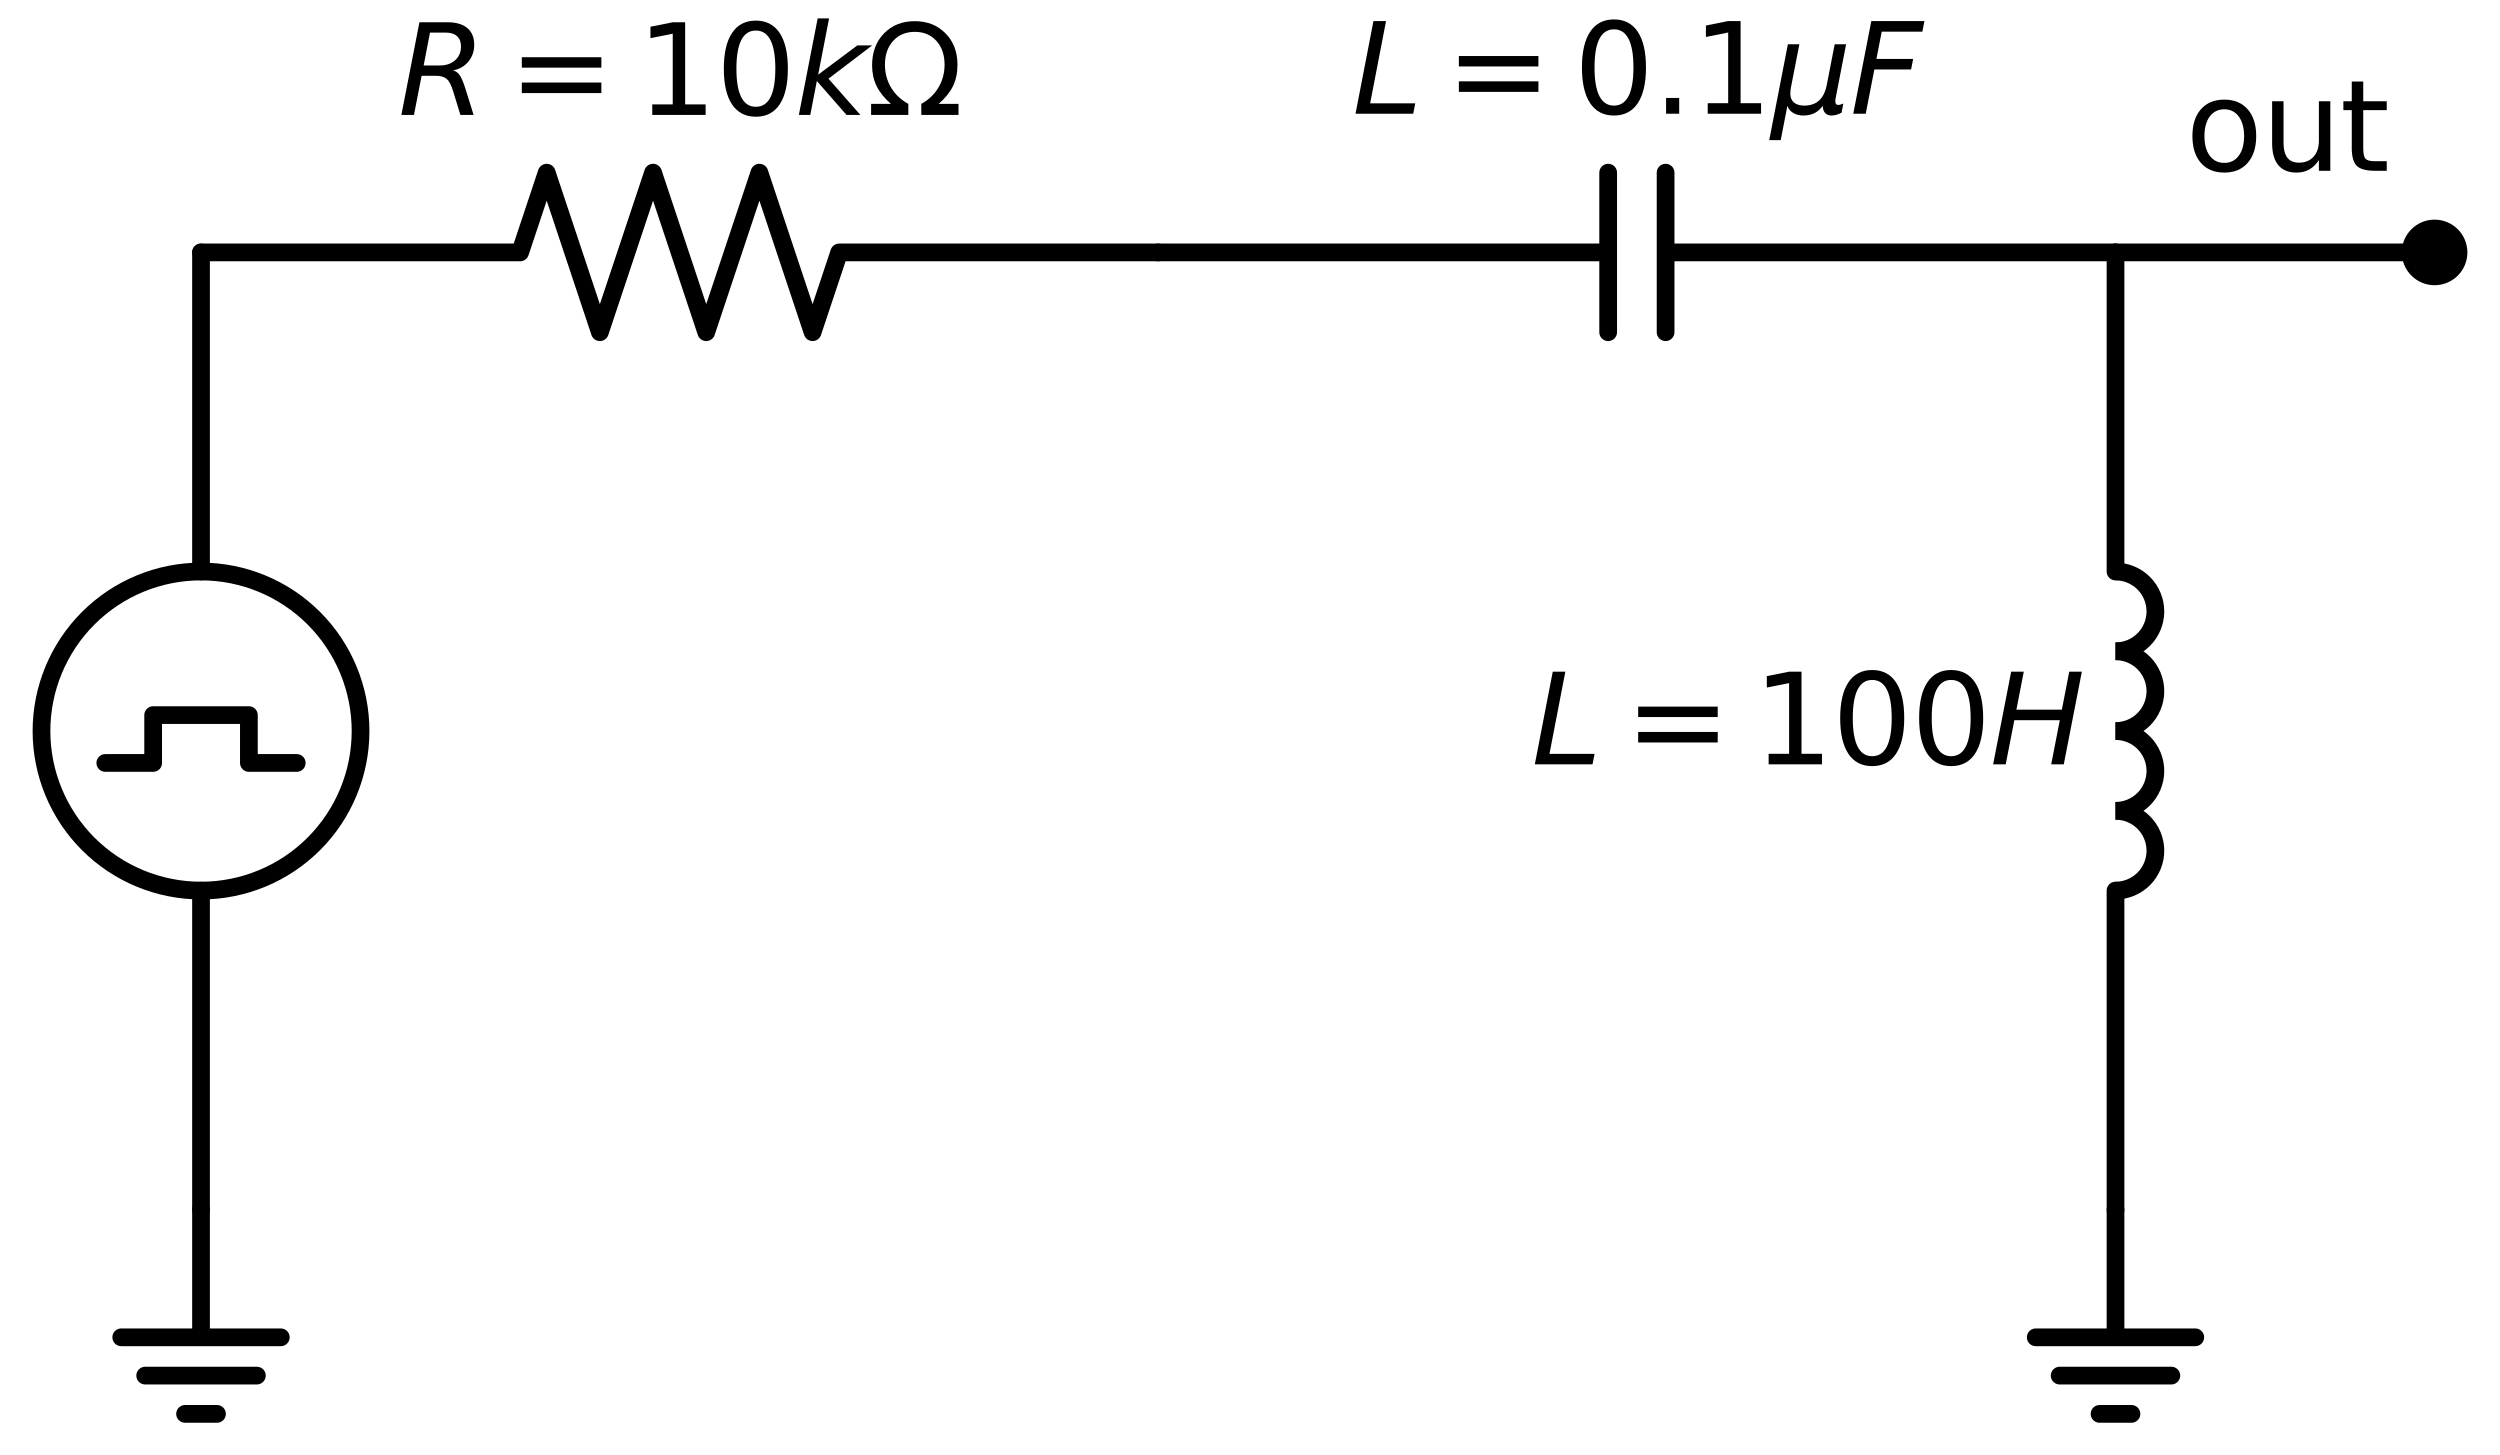 <?xml version="1.0" encoding="utf-8" standalone="no"?>
<!DOCTYPE svg PUBLIC "-//W3C//DTD SVG 1.1//EN"
  "http://www.w3.org/Graphics/SVG/1.1/DTD/svg11.dtd">
<svg xmlns:xlink="http://www.w3.org/1999/xlink" width="282.06pt" height="164.2pt" viewBox="0 0 282.06 164.2" xmlns="http://www.w3.org/2000/svg" version="1.1">
 <defs>
  <style type="text/css">*{stroke-linejoin: round; stroke-linecap: butt}</style>
 </defs>
 <g id="figure_1">
  <g id="patch_1">
   <path d="M 0 164.2 
L 282.06 164.2 
L 282.06 0 
L 0 0 
z
" style="fill: #ffffff"/>
  </g>
  <g id="axes_1">
   <g id="patch_2">
    <path d="M 22.68 100.48 
C 27.454 100.48 32.032 98.583 35.408 95.208 
C 38.783 91.832 40.68 87.254 40.68 82.48 
C 40.68 77.706 38.783 73.128 35.408 69.752 
C 32.032 66.377 27.454 64.48 22.68 64.48 
C 17.906 64.48 13.328 66.377 9.952 69.752 
C 6.577 73.128 4.68 77.706 4.68 82.48 
C 4.68 87.254 6.577 91.832 9.952 95.208 
C 13.328 98.583 17.906 100.48 22.68 100.48 
L 22.68 100.48 
z
" clip-path="url(#p095155df3b)" style="fill: none; stroke: #000000; stroke-width: 2; stroke-linejoin: miter"/>
   </g>
   <g id="patch_3">
    <path d="M 238.68 73.48 
C 239.873 73.48 241.018 73.006 241.862 72.162 
C 242.706 71.318 243.18 70.173 243.18 68.98 
C 243.18 67.787 242.706 66.642 241.862 65.798 
C 241.018 64.954 239.873 64.48 238.68 64.48 
" clip-path="url(#p095155df3b)" style="fill: none; stroke: #000000; stroke-width: 2; stroke-linejoin: miter"/>
   </g>
   <g id="patch_4">
    <path d="M 238.68 82.48 
C 239.873 82.48 241.018 82.006 241.862 81.162 
C 242.706 80.318 243.18 79.173 243.18 77.98 
C 243.18 76.787 242.706 75.642 241.862 74.798 
C 241.018 73.954 239.873 73.48 238.68 73.48 
" clip-path="url(#p095155df3b)" style="fill: none; stroke: #000000; stroke-width: 2; stroke-linejoin: miter"/>
   </g>
   <g id="patch_5">
    <path d="M 238.68 91.48 
C 239.873 91.48 241.018 91.006 241.862 90.162 
C 242.706 89.318 243.18 88.173 243.18 86.98 
C 243.18 85.787 242.706 84.642 241.862 83.798 
C 241.018 82.954 239.873 82.48 238.68 82.48 
" clip-path="url(#p095155df3b)" style="fill: none; stroke: #000000; stroke-width: 2; stroke-linejoin: miter"/>
   </g>
   <g id="patch_6">
    <path d="M 238.68 100.48 
C 239.873 100.48 241.018 100.006 241.862 99.162 
C 242.706 98.318 243.18 97.173 243.18 95.98 
C 243.18 94.787 242.706 93.642 241.862 92.798 
C 241.018 91.954 239.873 91.48 238.68 91.48 
" clip-path="url(#p095155df3b)" style="fill: none; stroke: #000000; stroke-width: 2; stroke-linejoin: miter"/>
   </g>
   <g id="line2d_1">
    <path d="M 22.68 136.48 
L 22.68 150.88 
L 13.68 150.88 
L 31.68 150.88 
M 16.38 155.2 
L 28.98 155.2 
M 20.88 159.52 
L 24.48 159.52 
" clip-path="url(#p095155df3b)" style="fill: none; stroke: #000000; stroke-width: 2; stroke-linecap: round"/>
   </g>
   <g id="line2d_2">
    <path d="M 22.68 136.48 
L 22.68 100.48 
L 22.68 100.48 
M 22.68 64.48 
L 22.68 64.48 
L 22.68 28.48 
" clip-path="url(#p095155df3b)" style="fill: none; stroke: #000000; stroke-width: 2; stroke-linecap: round"/>
   </g>
   <g id="line2d_3">
    <path d="M 11.88 86.08 
L 17.28 86.08 
L 17.28 80.68 
L 28.08 80.68 
L 28.08 86.08 
L 33.48 86.08 
" clip-path="url(#p095155df3b)" style="fill: none; stroke: #000000; stroke-width: 2; stroke-linecap: round"/>
   </g>
   <g id="line2d_4">
    <path d="M 22.68 28.48 
L 58.68 28.48 
L 61.68 19.48 
L 67.68 37.48 
L 73.68 19.48 
L 79.68 37.48 
L 85.68 19.48 
L 91.68 37.48 
L 94.68 28.48 
L 130.68 28.48 
" clip-path="url(#p095155df3b)" style="fill: none; stroke: #000000; stroke-width: 2; stroke-linecap: round"/>
   </g>
   <g id="line2d_5">
    <path d="M 130.68 28.48 
L 181.44 28.48 
M 181.44 19.48 
L 181.44 37.48 
M 187.92 19.48 
L 187.92 37.48 
M 187.92 28.48 
L 238.68 28.48 
" clip-path="url(#p095155df3b)" style="fill: none; stroke: #000000; stroke-width: 2; stroke-linecap: round"/>
   </g>
   <g id="line2d_6">
    <path d="M 238.68 28.48 
L 256.68 28.48 
L 274.68 28.48 
" clip-path="url(#p095155df3b)" style="fill: none; stroke: #000000; stroke-width: 2; stroke-linecap: round"/>
   </g>
   <g id="line2d_7">
    <path d="M 238.68 28.48 
L 238.68 64.48 
M 238.68 100.48 
L 238.68 136.48 
" clip-path="url(#p095155df3b)" style="fill: none; stroke: #000000; stroke-width: 2; stroke-linecap: round"/>
   </g>
   <g id="line2d_8">
    <path d="M 238.68 136.48 
L 238.68 150.88 
L 229.68 150.88 
L 247.68 150.88 
M 232.38 155.2 
L 244.98 155.2 
M 236.88 159.52 
L 240.48 159.52 
" clip-path="url(#p095155df3b)" style="fill: none; stroke: #000000; stroke-width: 2; stroke-linecap: round"/>
   </g>
   <g id="text_1">
    <!-- $R = 10k\Omega$ -->
    <g transform="translate(44.9 12.968) scale(0.14 -0.14)">
     <defs>
      <path id="DejaVuSans-Oblique-52" d="M 1613 4147 
L 1294 2491 
L 2106 2491 
Q 2584 2491 2879 2755 
Q 3175 3019 3175 3444 
Q 3175 3784 2976 3965 
Q 2778 4147 2406 4147 
L 1613 4147 
z
M 2772 2241 
Q 2972 2194 3105 2009 
Q 3238 1825 3413 1275 
L 3809 0 
L 3144 0 
L 2778 1197 
Q 2638 1659 2453 1815 
Q 2269 1972 1888 1972 
L 1191 1972 
L 806 0 
L 172 0 
L 1081 4666 
L 2503 4666 
Q 3150 4666 3495 4373 
Q 3841 4081 3841 3531 
Q 3841 3044 3547 2687 
Q 3253 2331 2772 2241 
z
" transform="scale(0.016)"/>
      <path id="DejaVuSans-3d" d="M 678 2906 
L 4684 2906 
L 4684 2381 
L 678 2381 
L 678 2906 
z
M 678 1631 
L 4684 1631 
L 4684 1100 
L 678 1100 
L 678 1631 
z
" transform="scale(0.016)"/>
      <path id="DejaVuSans-31" d="M 794 531 
L 1825 531 
L 1825 4091 
L 703 3866 
L 703 4441 
L 1819 4666 
L 2450 4666 
L 2450 531 
L 3481 531 
L 3481 0 
L 794 0 
L 794 531 
z
" transform="scale(0.016)"/>
      <path id="DejaVuSans-30" d="M 2034 4250 
Q 1547 4250 1301 3770 
Q 1056 3291 1056 2328 
Q 1056 1369 1301 889 
Q 1547 409 2034 409 
Q 2525 409 2770 889 
Q 3016 1369 3016 2328 
Q 3016 3291 2770 3770 
Q 2525 4250 2034 4250 
z
M 2034 4750 
Q 2819 4750 3233 4129 
Q 3647 3509 3647 2328 
Q 3647 1150 3233 529 
Q 2819 -91 2034 -91 
Q 1250 -91 836 529 
Q 422 1150 422 2328 
Q 422 3509 836 4129 
Q 1250 4750 2034 4750 
z
" transform="scale(0.016)"/>
      <path id="DejaVuSans-Oblique-6b" d="M 1172 4863 
L 1747 4863 
L 1197 2028 
L 3169 3500 
L 3916 3500 
L 1716 1825 
L 3322 0 
L 2625 0 
L 1131 1709 
L 800 0 
L 225 0 
L 1172 4863 
z
" transform="scale(0.016)"/>
      <path id="DejaVuSans-3a9" d="M 4647 556 
L 4647 0 
L 2772 0 
L 2772 556 
Q 3325 859 3634 1378 
Q 3944 1897 3944 2528 
Q 3944 3278 3531 3731 
Q 3119 4184 2444 4184 
Q 1769 4184 1355 3729 
Q 941 3275 941 2528 
Q 941 1897 1250 1378 
Q 1563 859 2119 556 
L 2119 0 
L 244 0 
L 244 556 
L 1241 556 
Q 747 991 519 1456 
Q 294 1922 294 2497 
Q 294 3491 894 4106 
Q 1491 4722 2444 4722 
Q 3391 4722 3994 4106 
Q 4594 3494 4594 2528 
Q 4594 1922 4372 1459 
Q 4150 997 3647 556 
L 4647 556 
z
" transform="scale(0.016)"/>
     </defs>
     <use xlink:href="#DejaVuSans-Oblique-52" transform="translate(0 0.016)"/>
     <use xlink:href="#DejaVuSans-3d" transform="translate(88.965 0.016)"/>
     <use xlink:href="#DejaVuSans-31" transform="translate(192.236 0.016)"/>
     <use xlink:href="#DejaVuSans-30" transform="translate(255.859 0.016)"/>
     <use xlink:href="#DejaVuSans-Oblique-6b" transform="translate(319.482 0.016)"/>
     <use xlink:href="#DejaVuSans-3a9" transform="translate(377.393 0.016)"/>
    </g>
   </g>
   <g id="text_2">
    <!-- $L = 0.1\mu F$ -->
    <g transform="translate(152.55 12.94) scale(0.14 -0.14)">
     <defs>
      <path id="DejaVuSans-Oblique-4c" d="M 1075 4666 
L 1709 4666 
L 909 525 
L 3181 525 
L 3078 0 
L 172 0 
L 1075 4666 
z
" transform="scale(0.016)"/>
      <path id="DejaVuSans-2e" d="M 684 794 
L 1344 794 
L 1344 0 
L 684 0 
L 684 794 
z
" transform="scale(0.016)"/>
      <path id="DejaVuSans-Oblique-3bc" d="M -84 -1331 
L 856 3500 
L 1434 3500 
L 1009 1322 
Q 997 1256 987 1175 
Q 978 1094 978 1013 
Q 978 722 1161 565 
Q 1344 409 1684 409 
Q 2147 409 2431 671 
Q 2716 934 2816 1459 
L 3213 3500 
L 3788 3500 
L 3266 809 
Q 3253 750 3248 706 
Q 3244 663 3244 628 
Q 3244 531 3283 486 
Q 3322 441 3406 441 
Q 3438 441 3492 456 
Q 3547 472 3647 513 
L 3559 50 
Q 3422 -19 3297 -55 
Q 3172 -91 3053 -91 
Q 2847 -91 2730 40 
Q 2613 172 2613 403 
Q 2438 153 2195 31 
Q 1953 -91 1625 -91 
Q 1334 -91 1117 43 
Q 900 178 831 397 
L 494 -1331 
L -84 -1331 
z
" transform="scale(0.016)"/>
      <path id="DejaVuSans-Oblique-46" d="M 1081 4666 
L 3756 4666 
L 3653 4134 
L 1606 4134 
L 1338 2759 
L 3188 2759 
L 3084 2228 
L 1234 2228 
L 800 0 
L 172 0 
L 1081 4666 
z
" transform="scale(0.016)"/>
     </defs>
     <use xlink:href="#DejaVuSans-Oblique-4c" transform="translate(0 0.781)"/>
     <use xlink:href="#DejaVuSans-3d" transform="translate(75.195 0.781)"/>
     <use xlink:href="#DejaVuSans-30" transform="translate(178.467 0.781)"/>
     <use xlink:href="#DejaVuSans-2e" transform="translate(242.09 0.781)"/>
     <use xlink:href="#DejaVuSans-31" transform="translate(273.877 0.781)"/>
     <use xlink:href="#DejaVuSans-Oblique-3bc" transform="translate(337.5 0.781)"/>
     <use xlink:href="#DejaVuSans-Oblique-46" transform="translate(401.123 0.781)"/>
    </g>
   </g>
   <g id="patch_7">
    <path d="M 274.68 31.18 
C 275.396 31.18 276.083 30.896 276.589 30.389 
C 277.096 29.883 277.38 29.196 277.38 28.48 
C 277.38 27.764 277.096 27.077 276.589 26.571 
C 276.083 26.064 275.396 25.78 274.68 25.78 
C 273.964 25.78 273.277 26.064 272.771 26.571 
C 272.264 27.077 271.98 27.764 271.98 28.48 
C 271.98 29.196 272.264 29.883 272.771 30.389 
C 273.277 30.896 273.964 31.18 274.68 31.18 
z
" clip-path="url(#p095155df3b)" style="stroke: #000000; stroke-width: 2; stroke-linejoin: miter"/>
   </g>
   <g id="text_3">
    <!-- out -->
    <g transform="translate(246.566 19.268) scale(0.14 -0.14)">
     <defs>
      <path id="DejaVuSans-6f" d="M 1959 3097 
Q 1497 3097 1228 2736 
Q 959 2375 959 1747 
Q 959 1119 1226 758 
Q 1494 397 1959 397 
Q 2419 397 2687 759 
Q 2956 1122 2956 1747 
Q 2956 2369 2687 2733 
Q 2419 3097 1959 3097 
z
M 1959 3584 
Q 2709 3584 3137 3096 
Q 3566 2609 3566 1747 
Q 3566 888 3137 398 
Q 2709 -91 1959 -91 
Q 1206 -91 779 398 
Q 353 888 353 1747 
Q 353 2609 779 3096 
Q 1206 3584 1959 3584 
z
" transform="scale(0.016)"/>
      <path id="DejaVuSans-75" d="M 544 1381 
L 544 3500 
L 1119 3500 
L 1119 1403 
Q 1119 906 1312 657 
Q 1506 409 1894 409 
Q 2359 409 2629 706 
Q 2900 1003 2900 1516 
L 2900 3500 
L 3475 3500 
L 3475 0 
L 2900 0 
L 2900 538 
Q 2691 219 2414 64 
Q 2138 -91 1772 -91 
Q 1169 -91 856 284 
Q 544 659 544 1381 
z
M 1991 3584 
L 1991 3584 
z
" transform="scale(0.016)"/>
      <path id="DejaVuSans-74" d="M 1172 4494 
L 1172 3500 
L 2356 3500 
L 2356 3053 
L 1172 3053 
L 1172 1153 
Q 1172 725 1289 603 
Q 1406 481 1766 481 
L 2356 481 
L 2356 0 
L 1766 0 
Q 1100 0 847 248 
Q 594 497 594 1153 
L 594 3053 
L 172 3053 
L 172 3500 
L 594 3500 
L 594 4494 
L 1172 4494 
z
" transform="scale(0.016)"/>
     </defs>
     <use xlink:href="#DejaVuSans-6f"/>
     <use xlink:href="#DejaVuSans-75" x="61.182"/>
     <use xlink:href="#DejaVuSans-74" x="124.561"/>
    </g>
   </g>
   <g id="text_4">
    <!-- $L = 100H$ -->
    <g transform="translate(172.78 86.343) scale(0.14 -0.14)">
     <defs>
      <path id="DejaVuSans-Oblique-48" d="M 1081 4666 
L 1716 4666 
L 1344 2753 
L 3634 2753 
L 4006 4666 
L 4641 4666 
L 3731 0 
L 3097 0 
L 3531 2222 
L 1241 2222 
L 806 0 
L 172 0 
L 1081 4666 
z
" transform="scale(0.016)"/>
     </defs>
     <use xlink:href="#DejaVuSans-Oblique-4c" transform="translate(0 0.781)"/>
     <use xlink:href="#DejaVuSans-3d" transform="translate(75.195 0.781)"/>
     <use xlink:href="#DejaVuSans-31" transform="translate(178.467 0.781)"/>
     <use xlink:href="#DejaVuSans-30" transform="translate(242.09 0.781)"/>
     <use xlink:href="#DejaVuSans-30" transform="translate(305.713 0.781)"/>
     <use xlink:href="#DejaVuSans-Oblique-48" transform="translate(369.336 0.781)"/>
    </g>
   </g>
  </g>
 </g>
 <defs>
  <clipPath id="p095155df3b">
   <rect x="0" y="-0" width="282.06" height="164.2"/>
  </clipPath>
 </defs>
</svg>